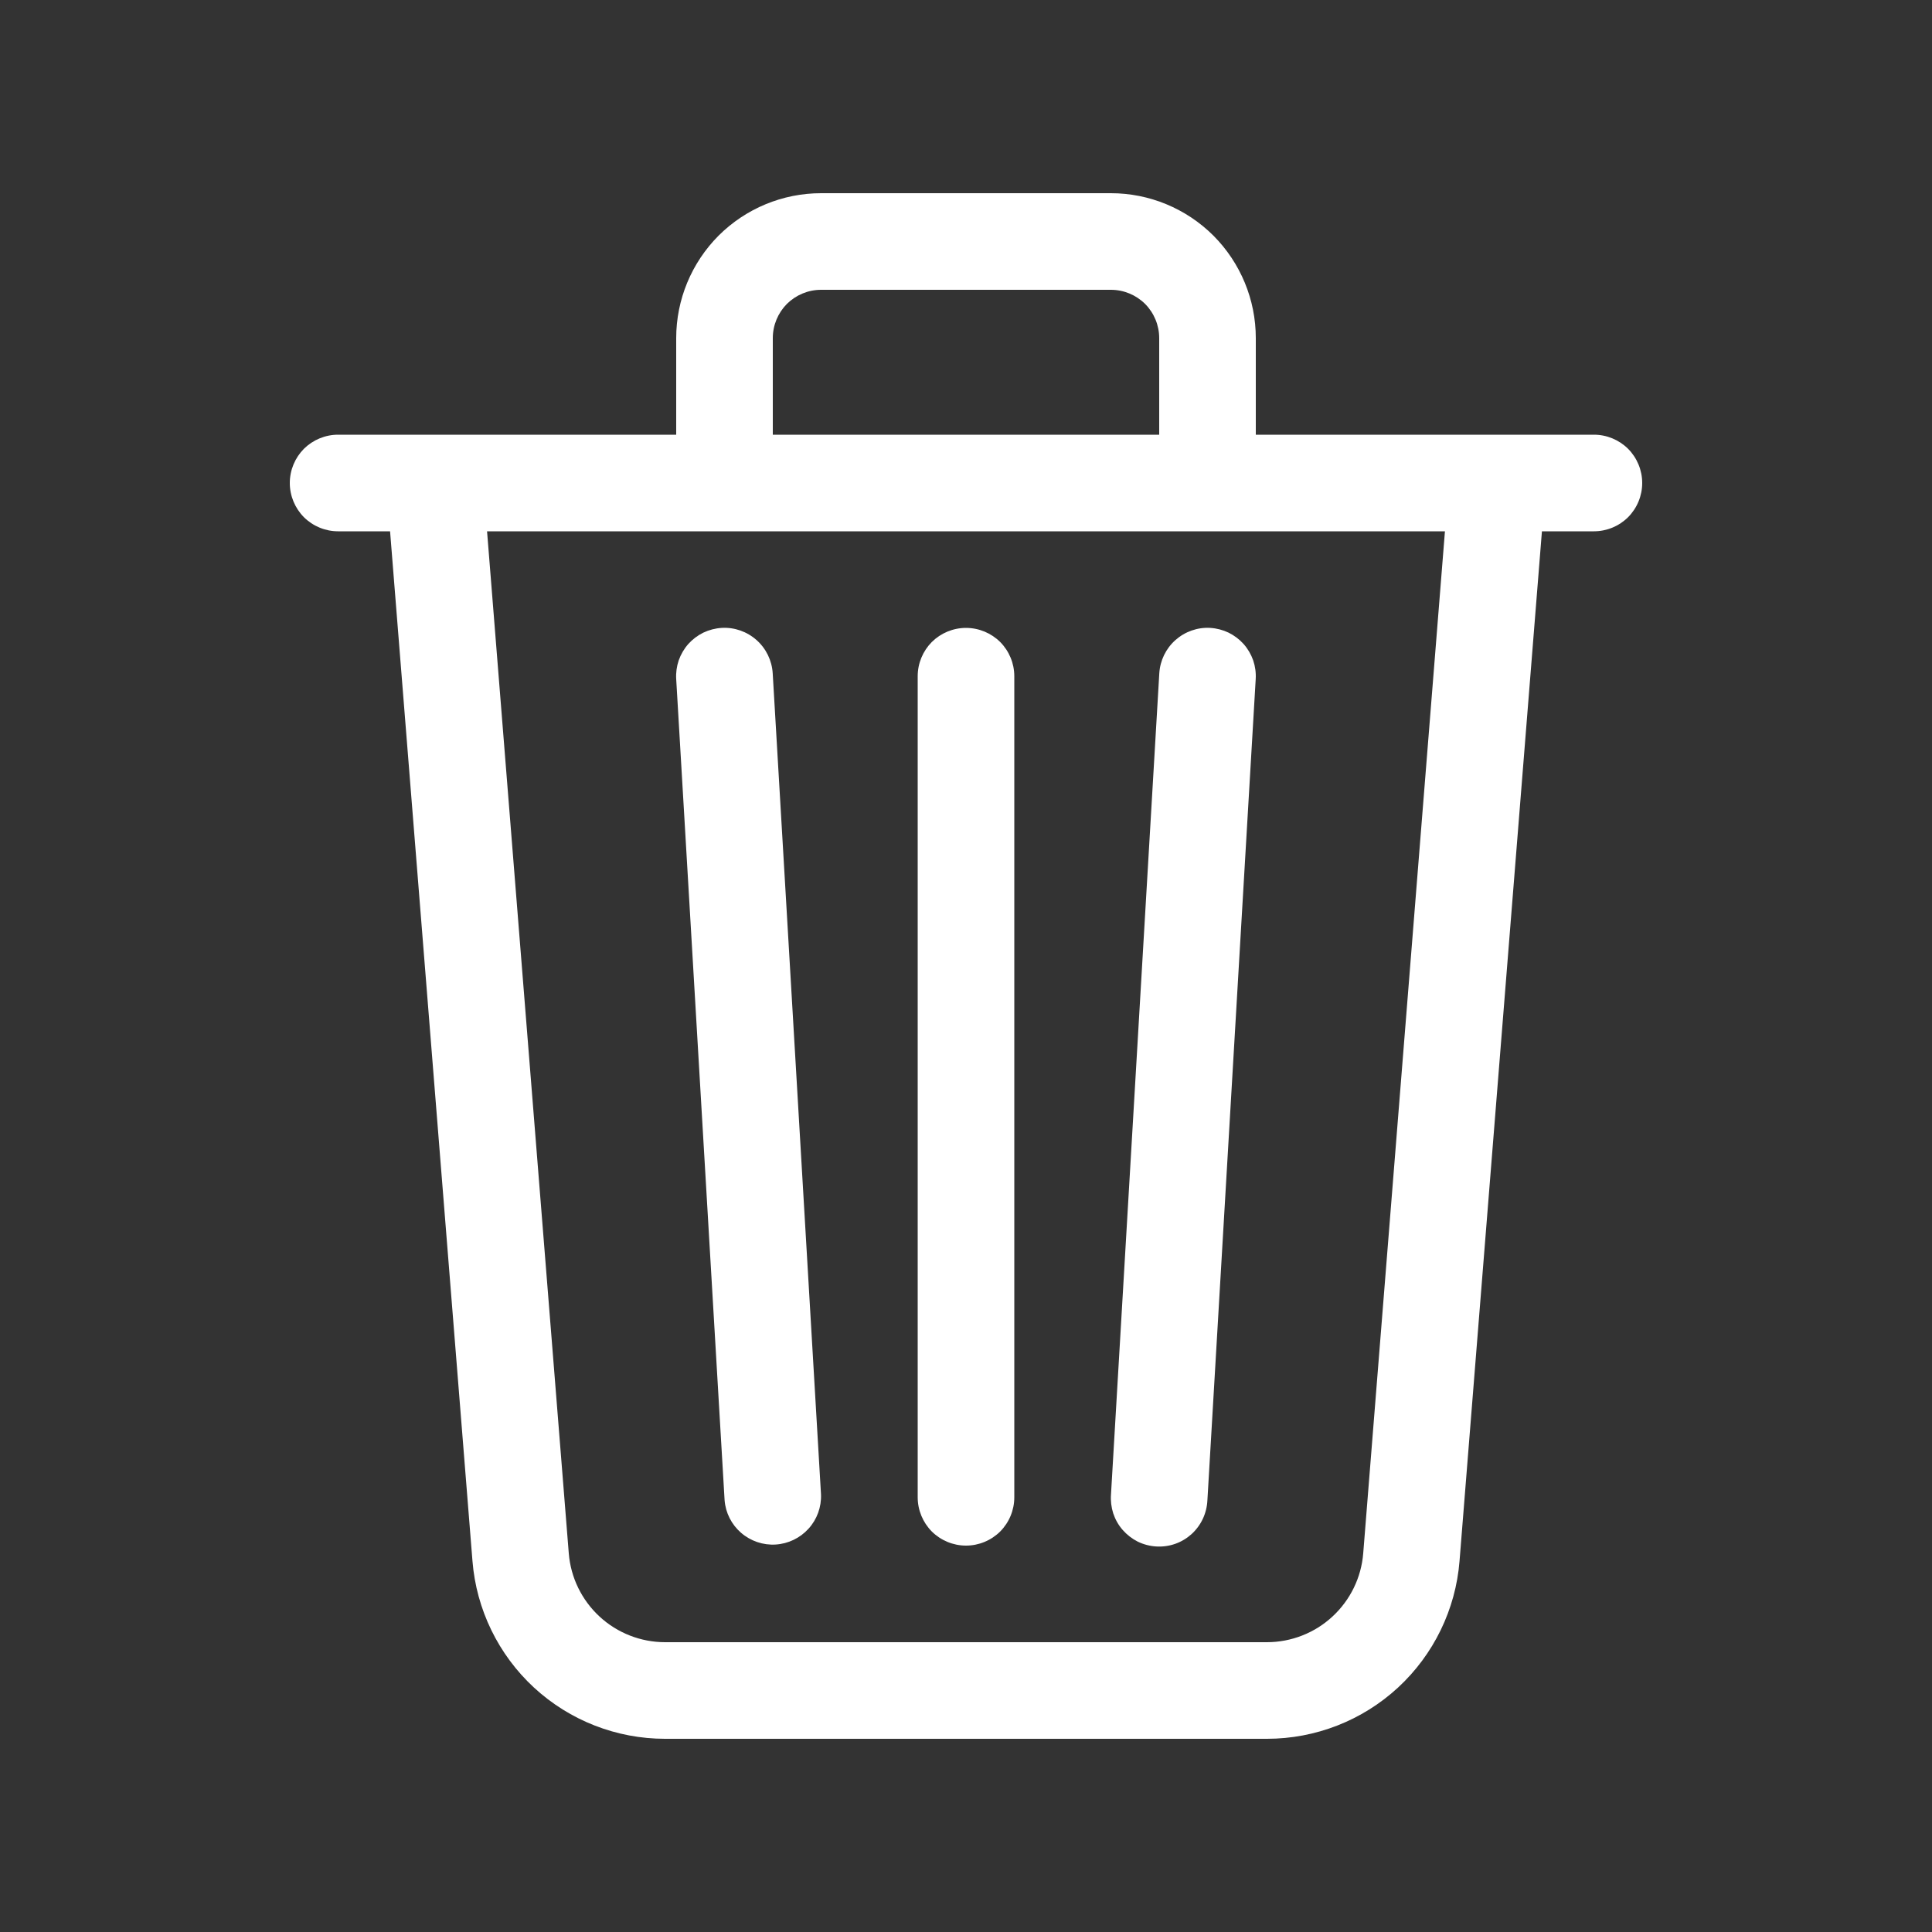 <svg width="20" height="20" viewBox="0 0 20 20" fill="none" xmlns="http://www.w3.org/2000/svg">
<rect x="0" y="0" width="20" height="20" fill="#333333" stroke="none"/>
<path d="M8.5 3H11.5C11.633 3 11.76 3.053 11.854 3.146C11.947 3.24 12 3.367 12 3.5V4.5H8V3.5C8 3.367 8.053 3.24 8.146 3.146C8.24 3.053 8.367 3 8.5 3ZM13 4.5V3.5C13 3.102 12.842 2.721 12.561 2.439C12.279 2.158 11.898 2 11.5 2H8.5C8.102 2 7.721 2.158 7.439 2.439C7.158 2.721 7 3.102 7 3.5V4.5H4.506C4.503 4.5 4.499 4.5 4.496 4.5H3.5C3.367 4.5 3.24 4.553 3.146 4.646C3.053 4.74 3 4.867 3 5C3 5.133 3.053 5.26 3.146 5.354C3.24 5.447 3.367 5.5 3.5 5.5H4.038L4.891 16.16C4.931 16.661 5.159 17.129 5.528 17.47C5.898 17.811 6.382 18 6.885 18H13.115C13.618 18 14.102 17.811 14.472 17.47C14.841 17.129 15.069 16.661 15.109 16.16L15.962 5.5H16.5C16.633 5.5 16.76 5.447 16.854 5.354C16.947 5.26 17 5.133 17 5C17 4.867 16.947 4.74 16.854 4.646C16.76 4.553 16.633 4.5 16.5 4.5H15.505C15.502 4.5 15.498 4.5 15.495 4.5H13ZM14.958 5.5L14.112 16.08C14.092 16.331 13.978 16.564 13.793 16.735C13.609 16.905 13.366 17 13.115 17H6.885C6.634 17 6.391 16.905 6.207 16.735C6.022 16.564 5.908 16.331 5.888 16.08L5.042 5.5H14.958ZM7.471 6.5C7.603 6.492 7.733 6.538 7.832 6.626C7.931 6.714 7.991 6.838 7.999 6.97L8.499 15.47C8.504 15.601 8.458 15.728 8.37 15.825C8.282 15.922 8.16 15.981 8.029 15.989C7.899 15.997 7.77 15.953 7.671 15.867C7.573 15.782 7.511 15.661 7.501 15.53L7 7.03C6.996 6.964 7.005 6.898 7.026 6.836C7.048 6.774 7.081 6.717 7.125 6.667C7.169 6.618 7.222 6.578 7.281 6.549C7.34 6.521 7.404 6.504 7.47 6.5H7.471ZM12.529 6.5C12.595 6.504 12.659 6.521 12.718 6.549C12.777 6.578 12.83 6.618 12.874 6.667C12.918 6.717 12.951 6.774 12.973 6.836C12.994 6.898 13.003 6.964 12.999 7.03L12.499 15.53C12.496 15.596 12.48 15.662 12.452 15.722C12.424 15.782 12.384 15.836 12.335 15.881C12.286 15.925 12.228 15.96 12.165 15.982C12.102 16.004 12.036 16.013 11.969 16.009C11.903 16.005 11.838 15.988 11.778 15.959C11.719 15.929 11.666 15.888 11.622 15.838C11.578 15.788 11.545 15.729 11.524 15.666C11.504 15.603 11.496 15.536 11.501 15.47L12.001 6.97C12.009 6.838 12.069 6.714 12.168 6.626C12.267 6.538 12.397 6.492 12.529 6.5ZM10 6.5C10.133 6.5 10.26 6.553 10.354 6.646C10.447 6.74 10.5 6.867 10.5 7V15.5C10.5 15.633 10.447 15.76 10.354 15.854C10.26 15.947 10.133 16 10 16C9.867 16 9.74 15.947 9.646 15.854C9.553 15.76 9.5 15.633 9.5 15.5V7C9.5 6.867 9.553 6.74 9.646 6.646C9.74 6.553 9.867 6.5 10 6.5Z" fill="white"/>
</svg>
